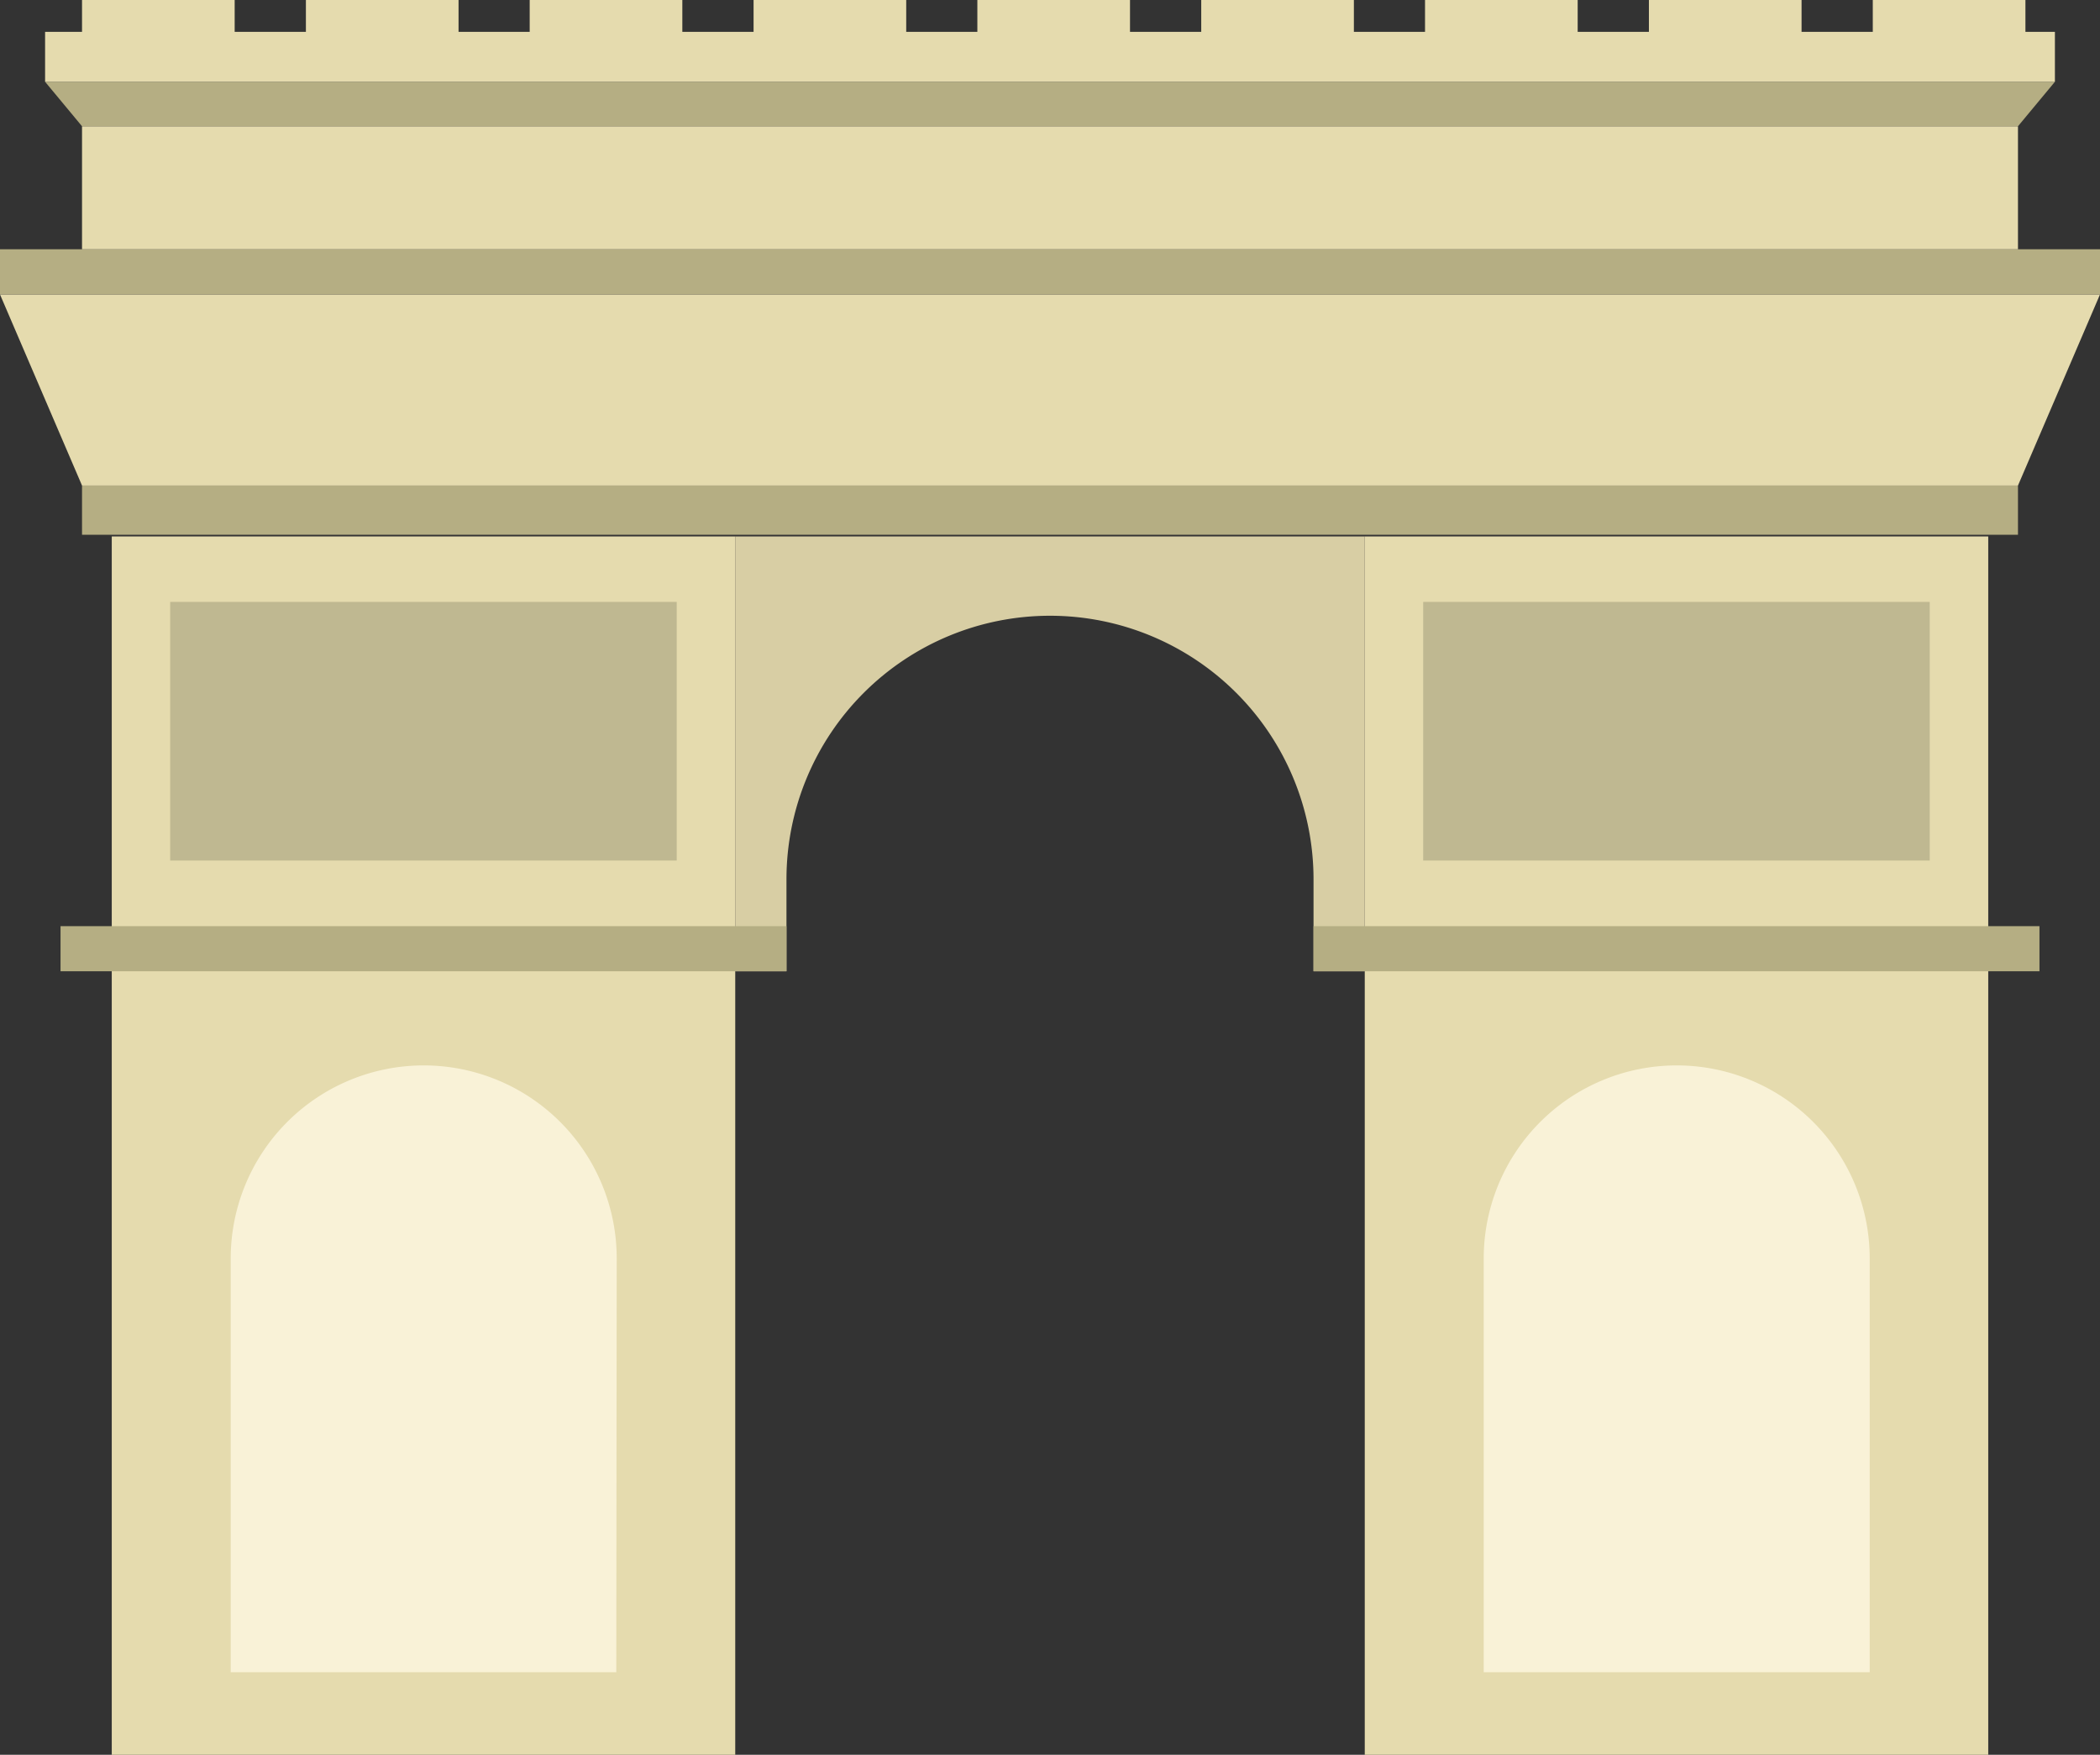 <svg xmlns="http://www.w3.org/2000/svg" viewBox="0 0 239.38 200"><rect x="0" y="0" width="239.38" height="200" fill="#333333" stroke="none"/><defs><style>.cls-1{fill:#e5dbae;}.cls-2{fill:#bfb891;}.cls-3{fill:#f9f2d7;}.cls-4{fill:#b5ae83;}.cls-5{fill:#d8cea4;}</style></defs><title>Asset 6</title><g id="Layer_2" data-name="Layer 2"><g id="Layer_1-2" data-name="Layer 1"><g id="_Group_" data-name="&lt;Group&gt;"><rect id="_Path_" data-name="&lt;Path&gt;" class="cls-1" x="12.74" y="61.14" width="71.07" height="138.86"/><rect id="_Path_2" data-name="&lt;Path&gt;" class="cls-2" x="19.4" y="68.6" width="57.74" height="29.48"/><path id="_Path_3" data-name="&lt;Path&gt;" class="cls-3" d="M70.25,190.59H26.3V143.43a22,22,0,0,1,22-22h0a22,22,0,0,1,22,22Z"/><rect id="_Path_4" data-name="&lt;Path&gt;" class="cls-1" x="155.57" y="61.14" width="71.07" height="138.86"/><polygon id="_Path_5" data-name="&lt;Path&gt;" class="cls-4" points="119.69 55.34 9.35 55.34 9.35 60.95 119.69 60.95 230.03 60.95 230.03 55.34 119.69 55.34"/><rect id="_Path_6" data-name="&lt;Path&gt;" class="cls-2" x="162.23" y="68.6" width="57.74" height="29.48"/><path id="_Path_7" data-name="&lt;Path&gt;" class="cls-3" d="M169.13,190.59h44V143.43a22,22,0,0,0-22-22h0a22,22,0,0,0-22,22Z"/><polygon id="_Path_8" data-name="&lt;Path&gt;" class="cls-1" points="119.69 33.56 0 33.56 9.35 55.34 119.69 55.34 230.03 55.34 239.38 33.56 119.69 33.56"/><polygon id="_Path_9" data-name="&lt;Path&gt;" class="cls-4" points="119.69 28.41 0 28.41 0 33.56 119.69 33.56 239.38 33.56 239.38 28.41 119.69 28.41"/><polygon id="_Path_10" data-name="&lt;Path&gt;" class="cls-1" points="119.69 14.39 9.35 14.39 9.35 28.41 119.69 28.41 230.03 28.41 230.03 14.39 119.69 14.39"/><polygon id="_Path_11" data-name="&lt;Path&gt;" class="cls-4" points="119.69 9.32 5.14 9.32 9.35 14.39 119.69 14.39 230.03 14.39 234.24 9.32 119.69 9.32"/><polygon id="_Path_12" data-name="&lt;Path&gt;" class="cls-1" points="119.69 3.63 5.14 3.63 5.14 9.32 119.69 9.32 234.24 9.32 234.24 3.63 119.69 3.63"/><path id="_Path_13" data-name="&lt;Path&gt;" class="cls-5" d="M83.81,61.14V110.7h5.84V100.22a30,30,0,1,1,60.08,0V110.7h5.84V61.14Z"/><rect id="_Path_14" data-name="&lt;Path&gt;" class="cls-1" x="111.41" width="17.4" height="4.48"/><rect id="_Path_15" data-name="&lt;Path&gt;" class="cls-1" x="85.9" width="17.4" height="4.48"/><rect id="_Path_16" data-name="&lt;Path&gt;" class="cls-1" x="60.38" width="17.4" height="4.48"/><rect id="_Path_17" data-name="&lt;Path&gt;" class="cls-1" x="34.87" width="17.4" height="4.48"/><rect id="_Path_18" data-name="&lt;Path&gt;" class="cls-1" x="9.35" width="17.4" height="4.48"/><rect id="_Path_19" data-name="&lt;Path&gt;" class="cls-1" x="213.48" width="17.4" height="4.48"/><rect id="_Path_20" data-name="&lt;Path&gt;" class="cls-1" x="187.96" width="17.4" height="4.48"/><rect id="_Path_21" data-name="&lt;Path&gt;" class="cls-1" x="162.44" width="17.4" height="4.48"/><rect id="_Path_22" data-name="&lt;Path&gt;" class="cls-1" x="136.93" width="17.4" height="4.48"/><rect id="_Path_23" data-name="&lt;Path&gt;" class="cls-4" x="6.9" y="105.56" width="82.75" height="5.14"/><rect id="_Path_24" data-name="&lt;Path&gt;" class="cls-4" x="149.73" y="105.56" width="82.75" height="5.14"/></g></g></g></svg>